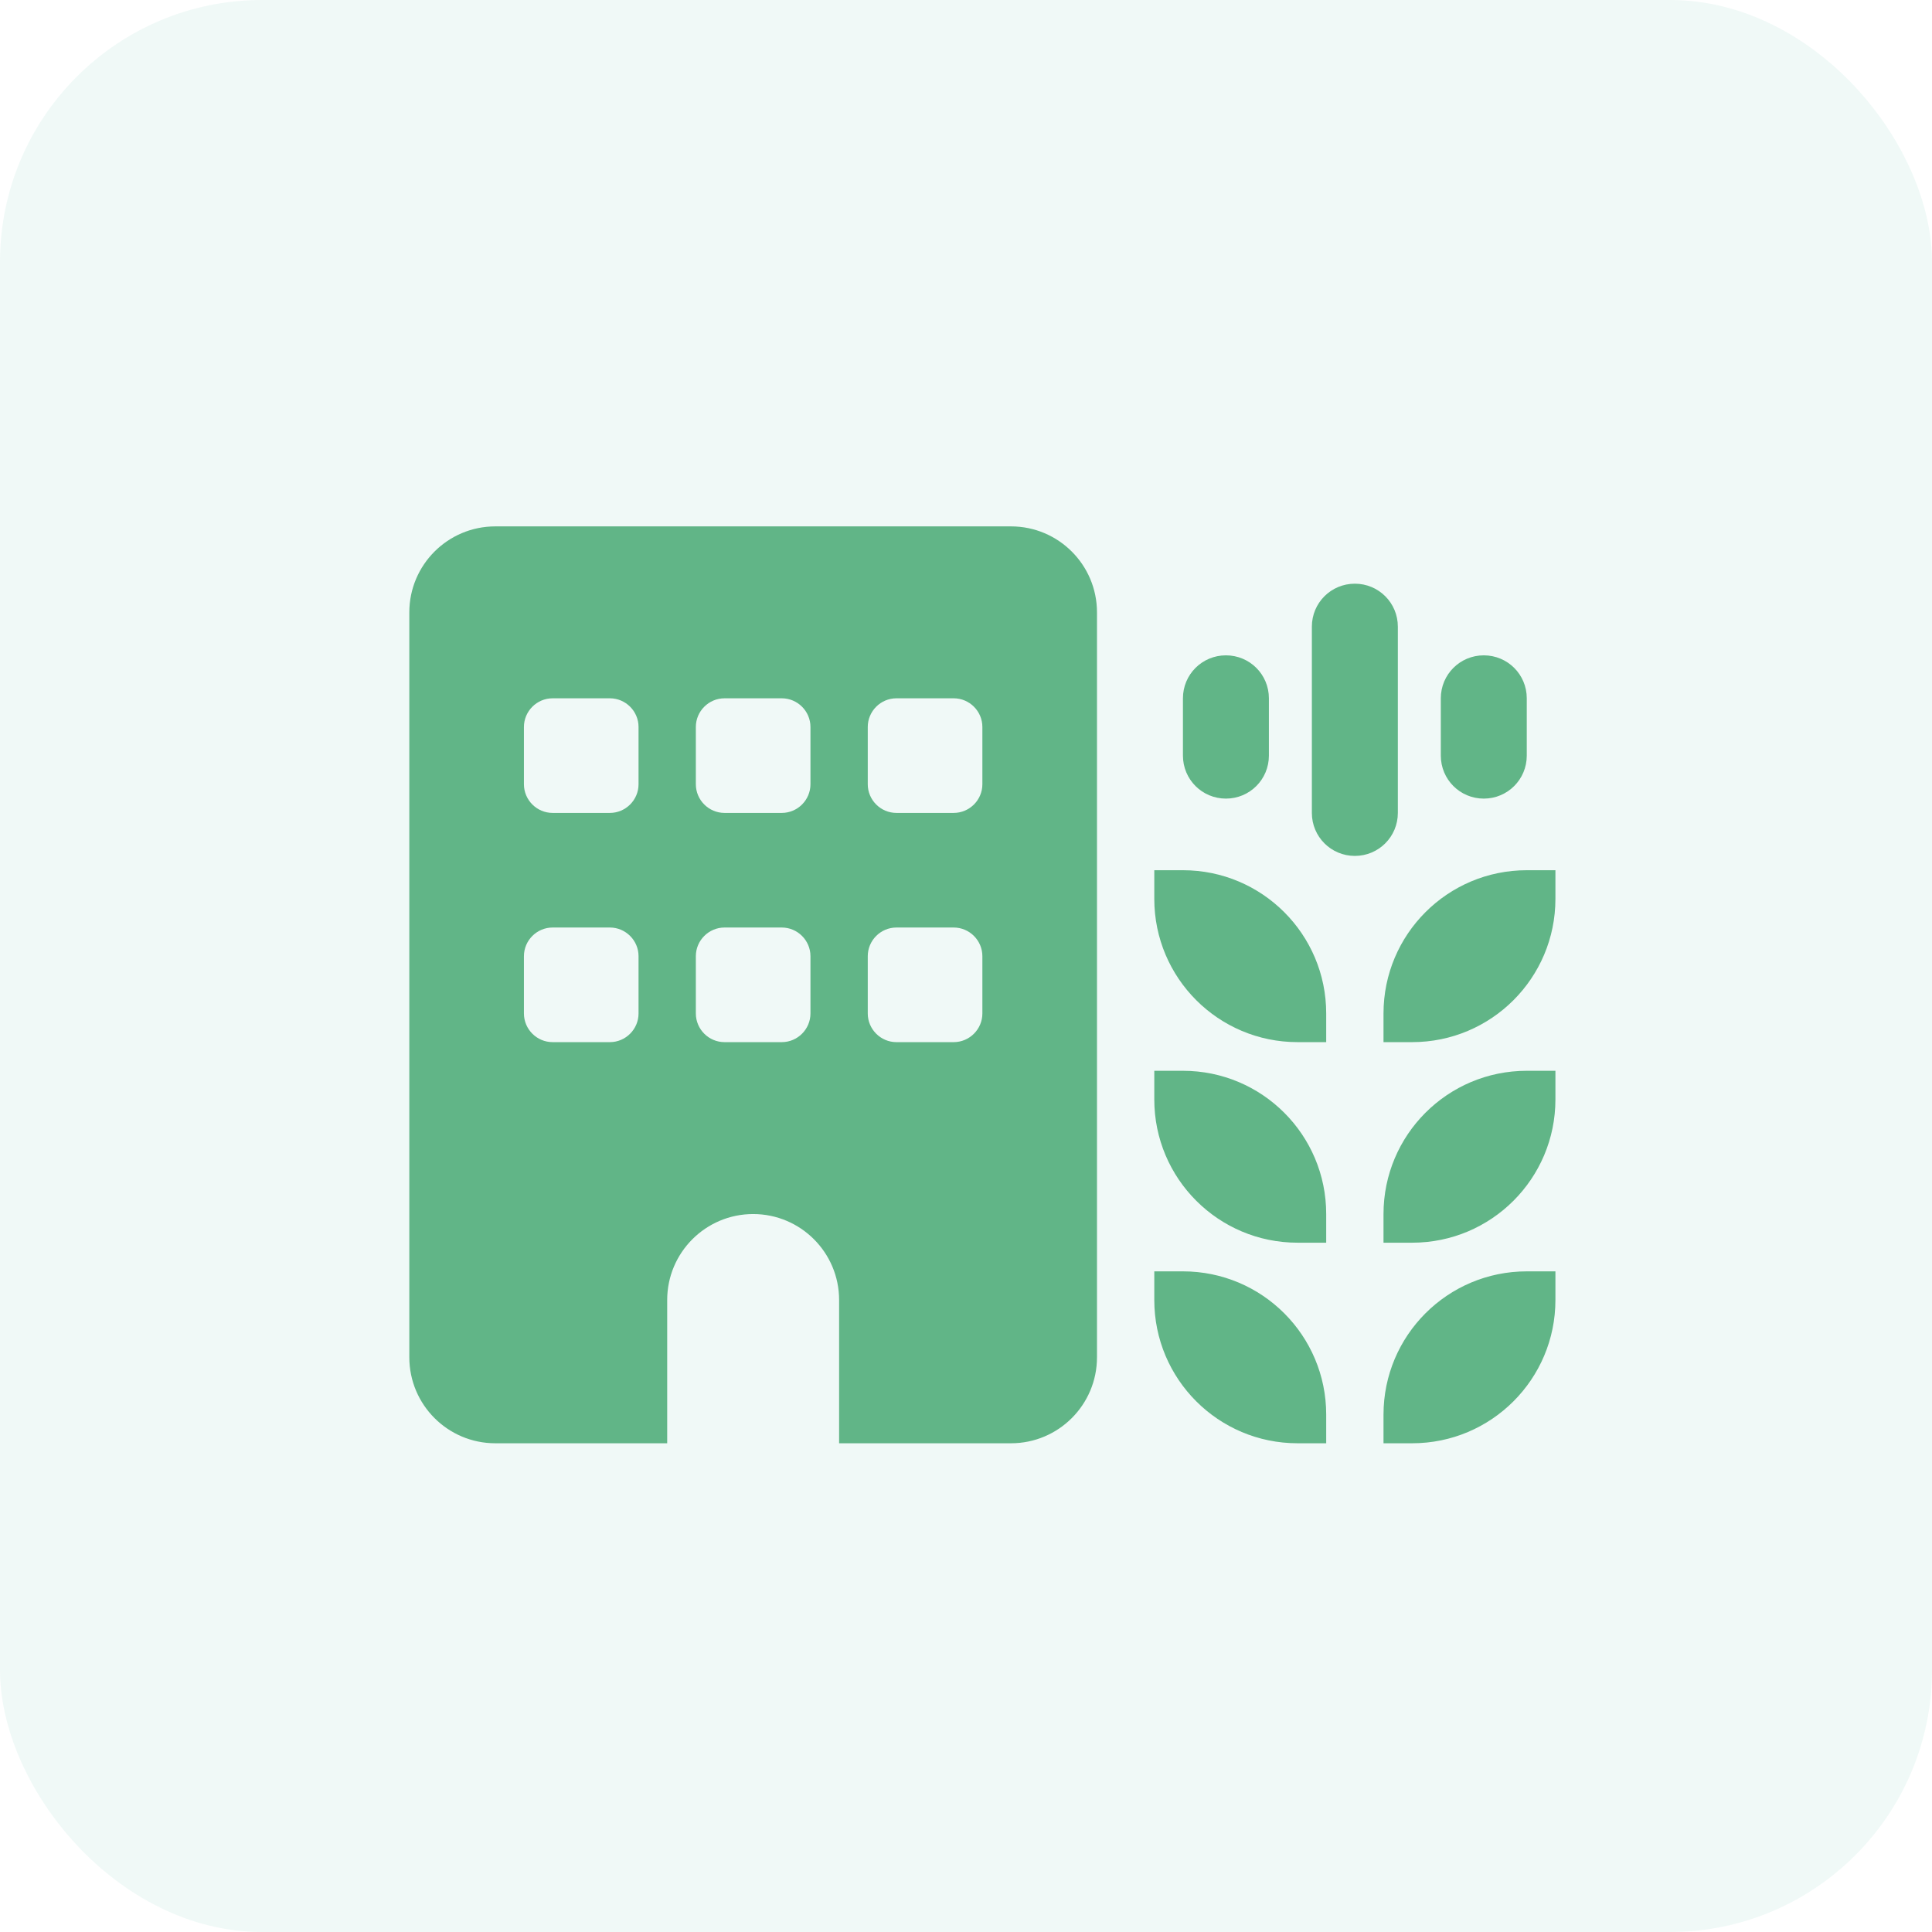 <svg width="59" height="59" viewBox="0 0 59 59" fill="none" xmlns="http://www.w3.org/2000/svg">
<rect opacity="0.08" width="59" height="59" rx="8" fill="#48B29A"/>
<g clip-path="url(#clip0_1_12076)">
<path d="M12.5 18.7C12.5 17.251 13.676 16.075 15.125 16.075H30.875C32.324 16.075 33.5 17.251 33.5 18.7V41.45C33.5 42.899 32.324 44.075 30.875 44.075H25.625V39.7C25.625 38.251 24.449 37.075 23 37.075C21.551 37.075 20.375 38.251 20.375 39.7V44.075H15.125C13.676 44.075 12.5 42.899 12.5 41.45V18.7ZM16.875 28.325C16.394 28.325 16 28.719 16 29.2V30.95C16 31.431 16.394 31.825 16.875 31.825H18.625C19.106 31.825 19.5 31.431 19.5 30.95V29.2C19.5 28.719 19.106 28.325 18.625 28.325H16.875ZM21.25 29.2V30.95C21.25 31.431 21.644 31.825 22.125 31.825H23.875C24.356 31.825 24.75 31.431 24.75 30.95V29.2C24.75 28.719 24.356 28.325 23.875 28.325H22.125C21.644 28.325 21.25 28.719 21.25 29.2ZM27.375 28.325C26.894 28.325 26.5 28.719 26.5 29.2V30.95C26.5 31.431 26.894 31.825 27.375 31.825H29.125C29.606 31.825 30 31.431 30 30.95V29.2C30 28.719 29.606 28.325 29.125 28.325H27.375ZM16 22.2V23.95C16 24.431 16.394 24.825 16.875 24.825H18.625C19.106 24.825 19.5 24.431 19.5 23.95V22.2C19.5 21.719 19.106 21.325 18.625 21.325H16.875C16.394 21.325 16 21.719 16 22.2ZM22.125 21.325C21.644 21.325 21.25 21.719 21.25 22.2V23.95C21.25 24.431 21.644 24.825 22.125 24.825H23.875C24.356 24.825 24.75 24.431 24.75 23.95V22.2C24.75 21.719 24.356 21.325 23.875 21.325H22.125ZM26.5 22.2V23.95C26.5 24.431 26.894 24.825 27.375 24.825H29.125C29.606 24.825 30 24.431 30 23.95V22.2C30 21.719 29.606 21.325 29.125 21.325H27.375C26.894 21.325 26.5 21.719 26.5 22.2ZM47.5 26.575V27.45C47.5 29.867 45.542 31.825 43.125 31.825H42.25V30.95C42.25 28.533 44.208 26.575 46.625 26.575H47.5ZM47.5 33.575C47.5 35.992 45.542 37.95 43.125 37.95H42.25V37.075C42.25 34.658 44.208 32.7 46.625 32.7H47.5V33.575ZM47.5 39.7C47.5 42.117 45.542 44.075 43.125 44.075H42.25V43.2C42.25 40.783 44.208 38.825 46.625 38.825H47.5V39.7ZM40.5 43.2V44.075H39.625C37.208 44.075 35.25 42.117 35.25 39.7V38.825H36.125C38.542 38.825 40.5 40.783 40.5 43.2ZM40.5 37.95H39.625C37.208 37.95 35.25 35.992 35.25 33.575V32.7H36.125C38.542 32.7 40.5 34.658 40.5 37.075V37.95ZM40.5 30.95V31.825H39.625C37.208 31.825 35.25 29.867 35.25 27.45V26.575H36.125C38.542 26.575 40.5 28.533 40.5 30.95ZM41.375 17.825C42.102 17.825 42.688 18.41 42.688 19.138V24.825C42.688 25.552 42.102 26.138 41.375 26.138C40.648 26.138 40.062 25.552 40.062 24.825V19.138C40.062 18.41 40.648 17.825 41.375 17.825ZM46.625 21.325V23.075C46.625 23.802 46.04 24.388 45.312 24.388C44.585 24.388 44 23.802 44 23.075V21.325C44 20.598 44.585 20.013 45.312 20.013C46.04 20.013 46.625 20.598 46.625 21.325ZM37.438 20.013C38.165 20.013 38.75 20.598 38.75 21.325V23.075C38.75 23.802 38.165 24.388 37.438 24.388C36.71 24.388 36.125 23.802 36.125 23.075V21.325C36.125 20.598 36.71 20.013 37.438 20.013Z" fill="#61B587"/>
</g>
<defs>
<clipPath id="clip0_1_12076">
<rect width="35" height="28" fill="white" transform="translate(12.5 16.075)"/>
</clipPath>
</defs>
</svg>
